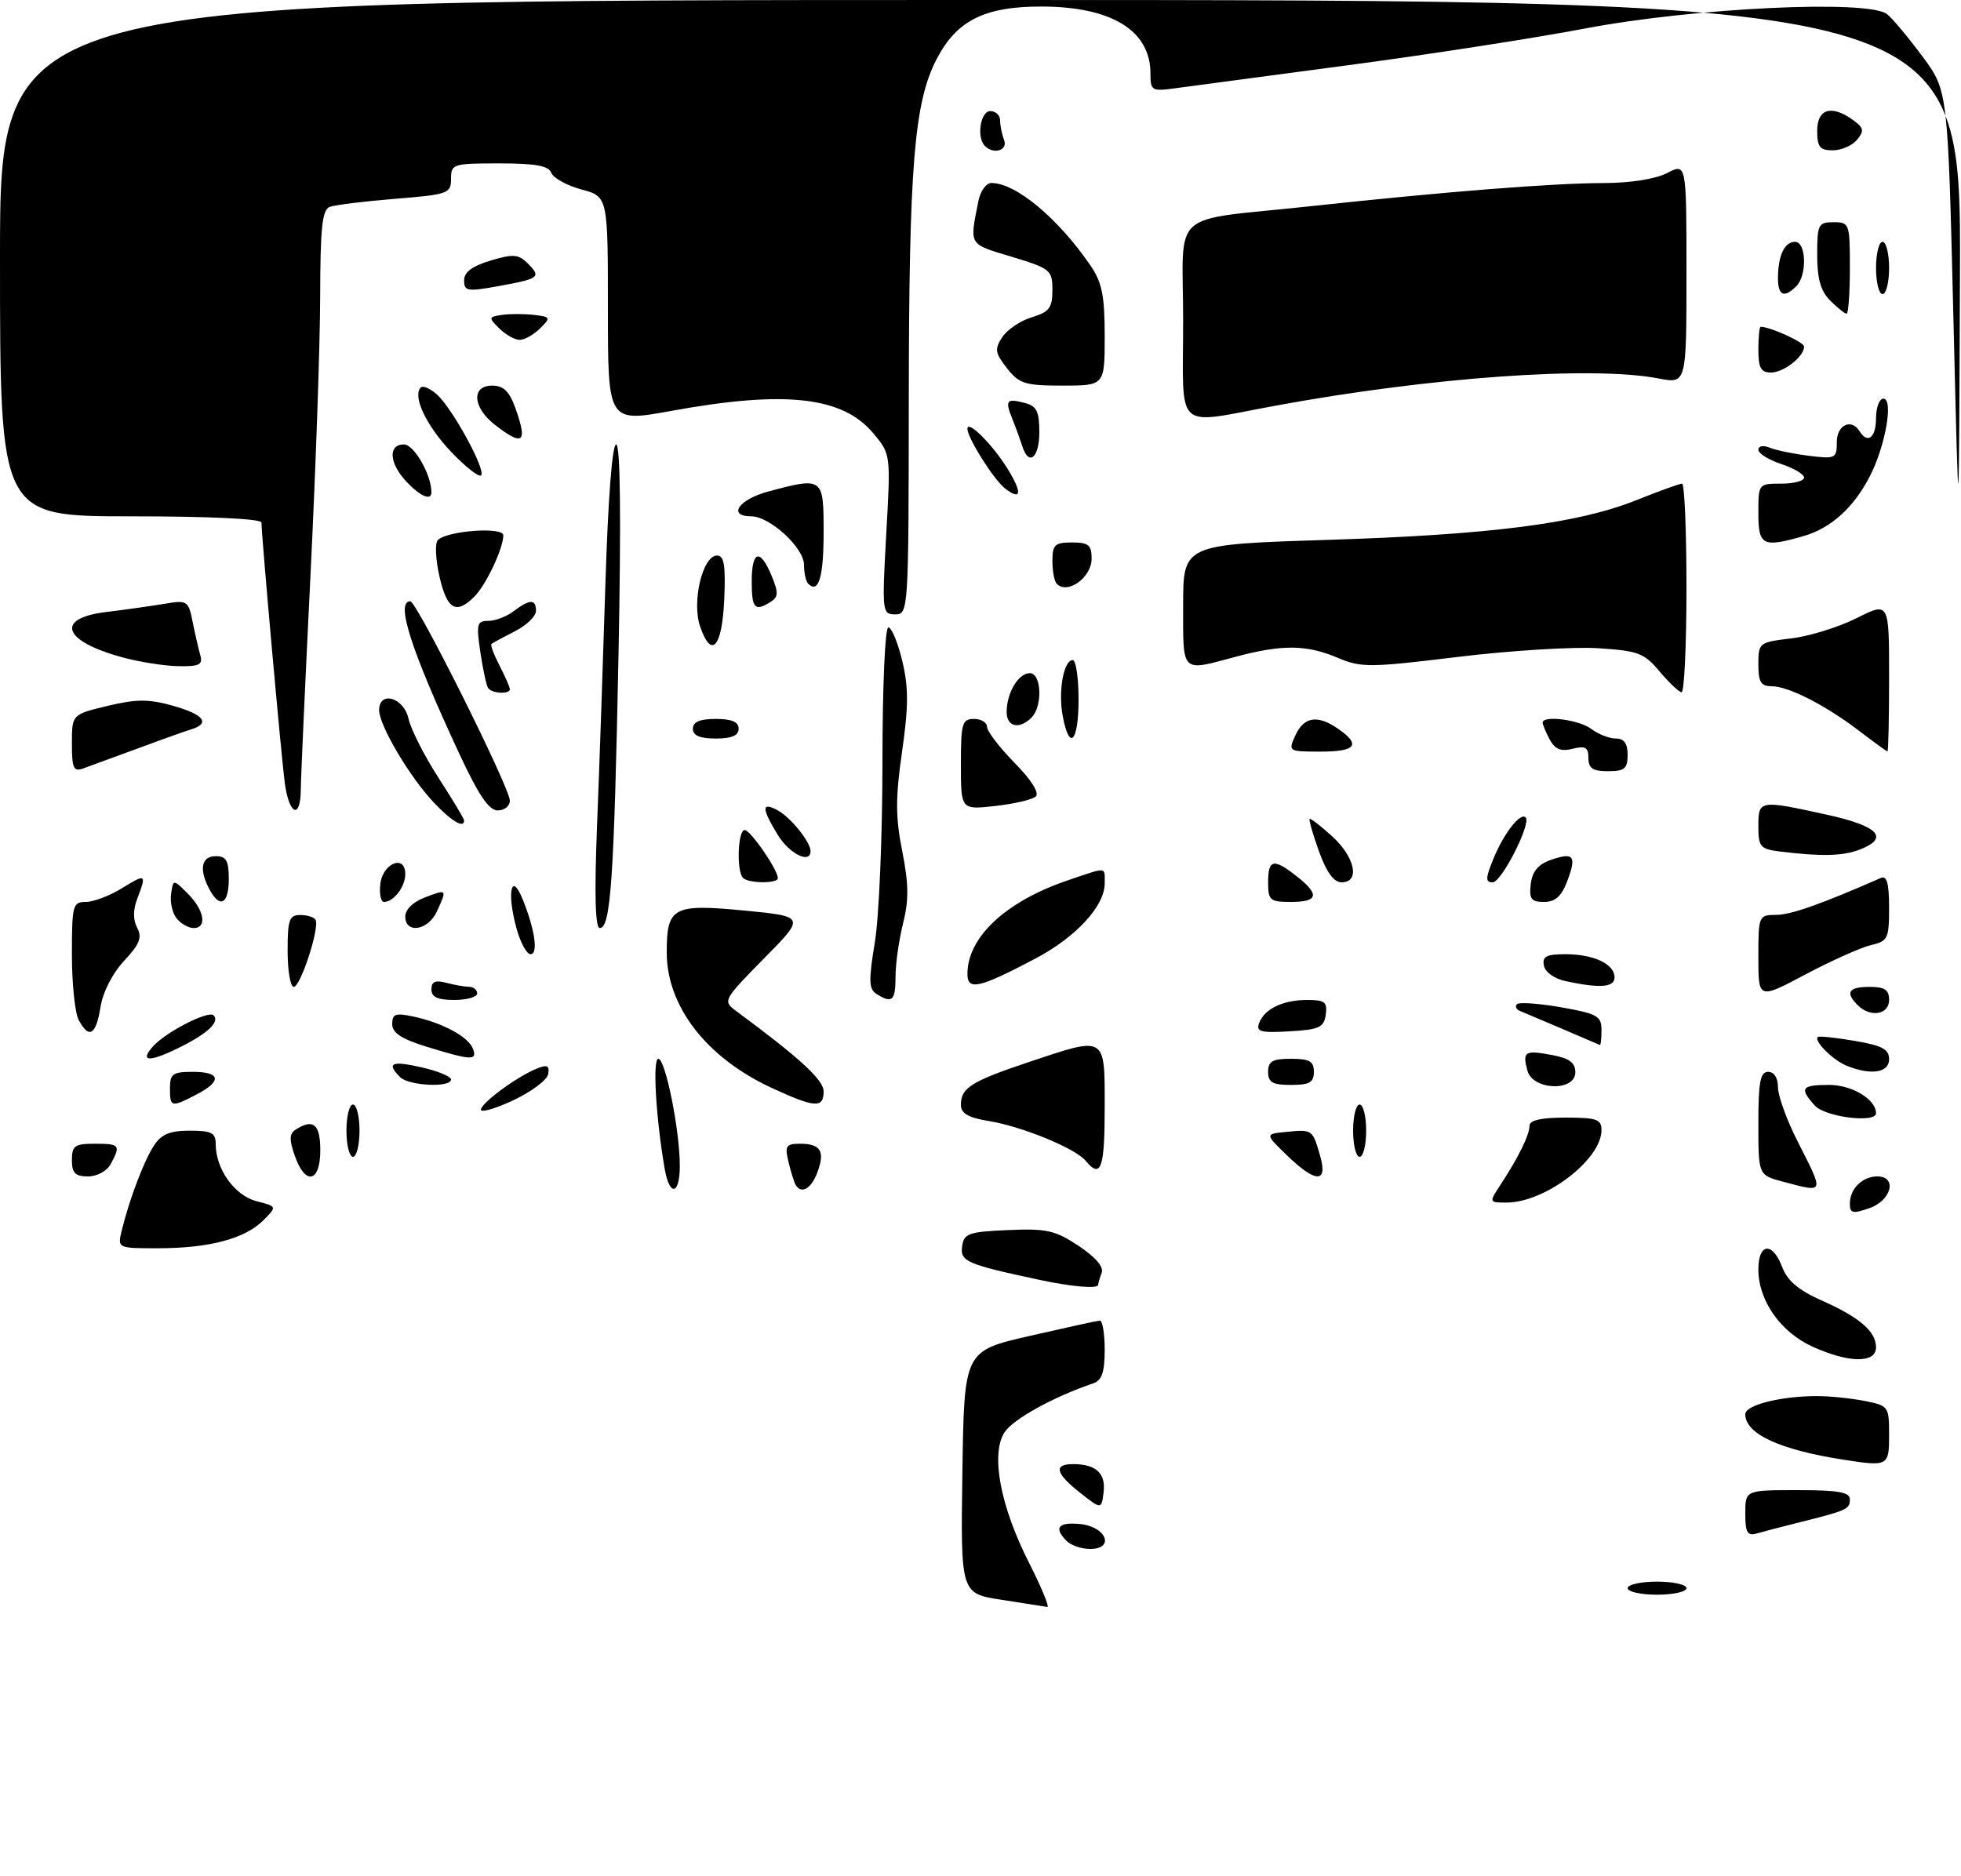 <?xml version="1.0" encoding="UTF-8" standalone="no"?>
<!DOCTYPE svg PUBLIC "-//W3C//DTD SVG 1.1//EN" "http://www.w3.org/Graphics/SVG/1.1/DTD/svg11.dtd" >
<svg xmlns="http://www.w3.org/2000/svg" xmlns:xlink="http://www.w3.org/1999/xlink" version="1.1" viewBox="0 0 300 287">
 <g >
 <path fill="currentColor"
d=" M 153.23 244.78 C 146.96 243.82 146.96 243.82 147.23 225.26 C 147.50 206.70 147.50 206.70 157.50 204.41 C 163.00 203.15 167.84 202.09 168.25 202.06 C 168.66 202.03 169.00 204.04 169.00 206.53 C 169.00 209.95 168.57 211.21 167.25 211.66 C 161.17 213.72 154.96 217.15 153.67 219.16 C 151.53 222.50 153.03 230.47 157.42 239.10 C 159.34 242.90 160.60 245.94 160.21 245.87 C 159.82 245.80 156.68 245.31 153.23 244.78 Z  M 249.00 243.00 C 249.00 242.45 251.03 242.00 253.50 242.00 C 255.97 242.00 258.00 242.45 258.00 243.00 C 258.00 243.55 255.97 244.00 253.50 244.00 C 251.03 244.00 249.00 243.55 249.00 243.00 Z  M 163.20 235.80 C 161.16 233.76 161.86 232.86 165.24 233.19 C 169.23 233.57 170.61 237.00 166.77 237.00 C 165.47 237.00 163.86 236.46 163.20 235.80 Z  M 267.00 231.57 C 267.00 228.00 267.00 228.00 275.00 228.00 C 281.28 228.00 283.00 228.31 283.00 229.43 C 283.00 230.92 282.52 231.13 275.00 233.00 C 272.52 233.62 269.71 234.35 268.75 234.63 C 267.32 235.04 267.00 234.49 267.00 231.57 Z  M 165.25 228.41 C 161.44 225.42 161.12 223.99 164.25 224.02 C 167.70 224.04 169.19 225.45 168.83 228.34 C 168.50 230.97 168.50 230.97 165.25 228.41 Z  M 282.00 223.34 C 272.24 221.82 267.00 219.39 267.00 216.39 C 267.00 214.98 272.41 213.61 278.00 213.61 C 279.93 213.61 283.19 213.95 285.25 214.35 C 288.91 215.07 289.00 215.20 289.00 219.55 C 289.00 224.33 288.87 224.41 282.00 223.34 Z  M 277.27 206.04 C 272.39 203.82 269.01 199.00 269.00 194.25 C 269.00 190.16 271.17 189.95 272.66 193.90 C 273.43 195.95 275.17 197.42 278.59 198.94 C 284.47 201.54 287.00 203.71 287.00 206.15 C 287.00 208.62 282.85 208.57 277.27 206.04 Z  M 159.00 195.82 C 147.86 193.44 146.86 193.01 147.19 190.69 C 147.47 188.72 148.17 188.47 154.20 188.21 C 160.09 187.95 161.41 188.24 165.00 190.62 C 167.58 192.33 168.89 193.85 168.54 194.74 C 168.25 195.52 168.00 196.35 168.00 196.58 C 168.00 197.23 163.97 196.89 159.00 195.82 Z  M 18.63 188.25 C 19.80 183.47 22.02 177.61 23.56 175.27 C 24.69 173.54 25.99 173.00 29.02 173.00 C 32.37 173.00 33.00 173.33 33.00 175.05 C 33.00 178.87 35.88 182.91 39.21 183.78 C 42.40 184.60 42.40 184.60 40.26 186.74 C 37.47 189.53 31.98 190.99 24.23 190.99 C 17.96 191.00 17.96 191.00 18.63 188.25 Z  M 283.00 184.15 C 283.00 181.89 284.91 180.00 287.20 180.00 C 290.28 180.00 289.37 183.68 286.00 184.85 C 283.41 185.75 283.00 185.66 283.00 184.15 Z  M 229.57 181.25 C 232.28 177.12 233.99 173.65 233.99 172.25 C 234.00 171.40 235.77 171.00 239.50 171.00 C 244.26 171.00 245.00 171.26 245.00 172.92 C 245.00 177.42 236.38 184.00 230.48 184.00 C 227.77 184.00 227.77 184.00 229.57 181.25 Z  M 101.67 178.75 C 100.33 170.97 99.82 162.00 100.71 162.00 C 101.80 162.00 104.00 172.97 104.00 178.37 C 104.00 182.88 102.42 183.14 101.67 178.75 Z  M 121.70 181.25 C 121.47 180.84 120.98 179.26 120.62 177.75 C 120.04 175.32 120.25 175.00 122.42 175.00 C 125.56 175.00 126.26 176.18 125.03 179.42 C 124.08 181.93 122.55 182.77 121.70 181.25 Z  M 272.75 180.80 C 269.00 179.80 269.00 179.80 269.00 171.90 C 269.00 165.54 269.29 164.00 270.50 164.00 C 271.41 164.00 272.00 164.93 272.00 166.36 C 272.00 167.66 273.34 171.37 274.99 174.61 C 279.12 182.76 279.21 182.51 272.75 180.80 Z  M 11.00 177.50 C 11.00 175.31 11.43 175.00 14.50 175.00 C 18.33 175.00 18.49 175.21 16.96 178.07 C 16.37 179.17 14.88 180.00 13.46 180.00 C 11.50 180.00 11.00 179.49 11.00 177.50 Z  M 45.09 176.82 C 44.23 174.36 44.26 173.45 45.24 172.83 C 47.94 171.11 49.00 172.00 49.00 176.00 C 49.00 180.96 46.70 181.44 45.09 176.82 Z  M 196.86 176.75 C 193.50 173.50 193.50 173.50 196.85 173.18 C 200.78 172.80 200.80 172.81 201.96 176.86 C 203.17 181.07 201.27 181.03 196.86 176.75 Z  M 166.09 177.61 C 164.50 175.69 156.38 172.36 151.25 171.52 C 148.09 171.00 147.00 170.36 147.00 169.03 C 147.00 166.47 148.58 165.46 157.19 162.57 C 169.33 158.50 169.00 158.31 169.00 169.50 C 169.00 178.80 168.42 180.42 166.09 177.61 Z  M 53.00 173.00 C 53.00 170.80 53.45 169.00 54.00 169.00 C 54.55 169.00 55.00 170.80 55.00 173.00 C 55.00 175.20 54.55 177.00 54.00 177.00 C 53.45 177.00 53.00 175.20 53.00 173.00 Z  M 207.00 173.00 C 207.00 170.80 207.45 169.00 208.00 169.00 C 208.55 169.00 209.00 170.80 209.00 173.00 C 209.00 175.20 208.55 177.00 208.00 177.00 C 207.45 177.00 207.00 175.20 207.00 173.00 Z  M 73.58 169.68 C 74.09 168.36 79.51 164.48 82.35 163.41 C 83.75 162.88 84.12 163.12 83.85 164.38 C 83.66 165.30 81.16 167.14 78.31 168.45 C 75.45 169.77 73.32 170.32 73.58 169.68 Z  M 277.65 169.17 C 275.23 166.49 275.57 166.00 279.85 166.00 C 283.33 166.00 287.00 168.22 287.00 170.33 C 287.00 171.89 279.24 170.92 277.65 169.17 Z  M 26.00 166.50 C 26.00 164.31 26.43 164.00 29.50 164.00 C 33.77 164.00 34.00 165.43 30.05 167.47 C 26.18 169.48 26.00 169.43 26.00 166.50 Z  M 118.00 166.43 C 108.07 161.82 102.00 153.97 102.00 145.73 C 102.00 138.78 102.95 138.27 113.86 139.32 C 123.22 140.23 123.22 140.23 116.86 146.67 C 110.72 152.90 110.57 153.17 112.50 154.60 C 122.42 161.94 126.00 165.23 126.00 167.00 C 126.00 169.61 124.65 169.51 118.00 166.43 Z  M 61.20 164.80 C 59.05 162.65 59.92 162.26 64.50 163.31 C 66.97 163.87 69.00 164.71 69.00 165.17 C 69.00 166.45 62.55 166.15 61.20 164.80 Z  M 194.00 164.00 C 194.00 162.38 194.67 162.00 197.50 162.00 C 200.33 162.00 201.00 162.38 201.00 164.00 C 201.00 165.62 200.33 166.00 197.50 166.00 C 194.67 166.00 194.00 165.62 194.00 164.00 Z  M 233.66 163.79 C 232.89 160.88 233.27 160.64 237.45 161.43 C 240.08 161.92 241.00 162.60 241.00 164.05 C 241.00 167.07 234.45 166.84 233.66 163.79 Z  M 282.47 163.05 C 280.40 162.21 277.39 159.19 278.11 158.66 C 278.32 158.50 280.86 158.77 283.75 159.26 C 287.96 159.98 289.00 160.54 289.00 162.08 C 289.00 164.15 286.21 164.57 282.47 163.05 Z  M 23.44 160.07 C 25.42 157.87 31.90 154.57 32.68 155.35 C 33.63 156.30 31.91 158.01 27.97 160.01 C 22.97 162.56 21.16 162.59 23.44 160.07 Z  M 65.25 160.15 C 61.40 158.96 60.00 158.03 60.00 156.68 C 60.00 155.13 60.51 154.95 63.25 155.54 C 67.72 156.50 71.64 158.62 72.35 160.46 C 73.06 162.31 72.14 162.27 65.25 160.15 Z  M 239.00 157.42 C 235.97 156.13 233.05 154.89 232.50 154.67 C 231.95 154.45 231.75 154.00 232.07 153.65 C 232.38 153.31 235.41 153.53 238.82 154.12 C 244.37 155.10 245.00 155.46 245.00 157.61 C 245.00 158.92 244.89 159.95 244.75 159.89 C 244.61 159.83 242.03 158.72 239.00 157.42 Z  M 12.04 156.07 C 11.47 155.00 11.00 150.50 11.00 146.07 C 11.00 138.50 11.13 138.00 13.13 138.00 C 14.30 138.00 16.78 137.06 18.63 135.92 C 22.34 133.63 22.45 133.70 21.00 137.50 C 20.34 139.23 20.34 140.76 20.99 141.97 C 21.77 143.43 21.35 144.49 18.98 147.02 C 17.21 148.92 15.73 151.81 15.37 154.11 C 14.68 158.39 13.62 159.02 12.04 156.07 Z  M 192.63 156.52 C 193.47 154.34 196.28 153.00 200.00 153.00 C 202.68 153.00 203.09 153.33 202.82 155.25 C 202.54 157.21 201.82 157.54 197.26 157.80 C 192.83 158.06 192.12 157.86 192.63 156.52 Z  M 284.20 153.80 C 282.25 151.85 282.80 151.00 286.00 151.00 C 288.33 151.00 289.00 151.44 289.00 153.00 C 289.00 155.26 286.13 155.73 284.20 153.80 Z  M 66.00 151.38 C 66.00 150.19 66.60 149.93 68.25 150.37 C 69.49 150.70 71.06 150.98 71.75 150.99 C 72.44 150.99 73.00 151.45 73.00 152.00 C 73.00 152.55 71.42 153.00 69.50 153.00 C 66.94 153.00 66.00 152.56 66.00 151.38 Z  M 134.09 152.08 C 132.91 151.33 132.87 150.03 133.84 144.15 C 134.48 140.28 135.00 127.86 135.00 116.56 C 135.00 105.04 135.40 96.00 135.90 96.00 C 136.40 96.00 137.35 98.30 138.03 101.12 C 139.00 105.18 139.00 108.04 138.00 115.01 C 136.98 122.11 136.99 125.02 138.03 130.25 C 139.02 135.26 139.05 137.74 138.15 141.30 C 137.52 143.82 137.00 147.49 137.00 149.44 C 137.00 153.13 136.49 153.59 134.09 152.08 Z  M 269.00 146.46 C 269.00 140.09 269.04 140.00 271.75 139.98 C 274.03 139.96 278.57 138.35 287.75 134.33 C 288.66 133.94 289.00 135.18 289.00 138.87 C 289.00 143.60 288.81 144.01 286.25 144.60 C 284.74 144.95 280.24 146.96 276.25 149.07 C 269.00 152.92 269.00 152.92 269.00 146.46 Z  M 44.00 145.50 C 44.00 140.72 44.25 140.00 45.94 140.00 C 47.01 140.00 48.06 140.34 48.28 140.75 C 48.92 141.96 45.97 151.00 44.94 151.00 C 44.42 151.00 44.00 148.53 44.00 145.50 Z  M 148.00 149.02 C 148.00 143.38 153.90 137.89 163.43 134.67 C 169.48 132.62 169.00 132.58 169.00 135.16 C 169.00 138.64 164.61 143.40 158.34 146.70 C 149.78 151.21 148.00 151.61 148.00 149.02 Z  M 239.51 150.12 C 237.81 149.76 236.38 148.74 236.19 147.74 C 235.92 146.34 236.57 146.00 239.49 146.00 C 243.81 146.00 247.00 147.50 247.00 149.54 C 247.00 151.08 244.78 151.25 239.51 150.12 Z  M 78.98 141.92 C 77.53 136.55 78.21 133.34 79.92 137.50 C 81.82 142.15 82.39 146.00 81.16 146.00 C 80.57 146.00 79.58 144.17 78.98 141.92 Z  M 27.05 140.56 C 26.39 139.76 25.99 138.07 26.17 136.81 C 26.50 134.50 26.50 134.50 28.75 136.75 C 31.27 139.27 31.72 142.00 29.62 142.00 C 28.86 142.00 27.71 141.35 27.05 140.56 Z  M 62.00 140.22 C 62.00 139.16 63.21 137.98 65.00 137.31 C 68.41 136.02 68.41 136.01 66.84 139.45 C 65.51 142.38 62.00 142.94 62.00 140.22 Z  M 91.34 126.25 C 91.69 117.59 92.26 100.94 92.62 89.25 C 93.02 76.35 93.66 68.00 94.26 68.00 C 94.91 68.00 95.03 79.23 94.62 100.25 C 93.94 134.48 93.43 142.00 91.76 142.00 C 91.06 142.00 90.92 136.87 91.34 126.25 Z  M 32.04 136.07 C 30.41 133.03 30.80 131.00 33.00 131.00 C 34.62 131.00 35.00 131.67 35.00 134.50 C 35.00 138.35 33.64 139.07 32.04 136.07 Z  M 58.18 135.26 C 58.55 132.06 62.00 130.68 62.00 133.73 C 62.00 135.68 60.23 138.00 58.73 138.00 C 58.26 138.00 58.01 136.77 58.18 135.26 Z  M 194.00 135.00 C 194.00 131.46 194.82 131.28 198.37 134.07 C 201.93 136.87 201.68 138.00 197.50 138.00 C 194.28 138.00 194.00 137.76 194.00 135.00 Z  M 234.18 135.27 C 234.41 133.34 235.30 132.26 237.23 131.58 C 240.77 130.35 241.23 130.94 239.76 134.82 C 238.88 137.15 237.93 138.00 236.21 138.00 C 234.25 138.00 233.92 137.56 234.18 135.27 Z  M 113.67 134.33 C 112.65 133.32 112.87 127.00 113.92 127.00 C 114.81 127.00 119.00 133.08 119.00 134.37 C 119.00 135.21 114.51 135.18 113.67 134.33 Z  M 201.79 130.29 C 200.86 127.69 200.21 125.46 200.35 125.31 C 200.50 125.17 202.05 126.37 203.81 127.97 C 207.32 131.18 208.10 135.00 205.24 135.00 C 204.05 135.00 202.94 133.47 201.79 130.29 Z  M 228.53 131.25 C 230.13 127.40 232.60 124.27 233.40 125.07 C 234.30 125.96 229.71 135.00 228.36 135.00 C 227.21 135.00 227.24 134.36 228.53 131.25 Z  M 118.99 127.75 C 116.49 123.65 116.48 122.65 118.95 123.97 C 120.94 125.04 124.00 128.82 124.00 130.22 C 124.00 132.25 120.76 130.65 118.99 127.75 Z  M 272.25 130.28 C 269.29 129.91 269.00 129.56 269.00 126.44 C 269.00 122.40 269.11 122.38 279.47 124.65 C 287.44 126.40 289.13 128.24 284.43 130.02 C 281.90 130.99 278.55 131.06 272.25 130.28 Z  M 66.33 122.75 C 62.66 118.86 58.00 110.98 58.00 108.66 C 58.00 105.63 61.78 106.71 62.49 109.95 C 62.85 111.57 64.91 115.64 67.07 118.99 C 69.23 122.33 71.00 125.28 71.00 125.53 C 71.00 126.81 69.08 125.67 66.33 122.75 Z  M 43.56 119.75 C 43.02 115.65 40.00 81.90 40.00 79.95 C 40.00 79.38 31.99 79.00 20.00 79.00 C 0.00 79.00 0.00 79.00 0.00 39.50 C 0.00 0.00 0.00 0.00 150.00 0.00 C 300.00 0.00 300.00 0.00 299.84 41.75 C 299.68 83.50 299.68 83.50 298.84 48.70 C 297.99 13.90 297.99 13.90 294.15 8.70 C 292.03 5.84 289.59 2.90 288.71 2.18 C 285.99 -0.09 259.21 1.18 242.50 4.36 C 234.80 5.83 218.38 8.37 206.00 10.01 C 193.62 11.66 181.81 13.23 179.75 13.51 C 176.19 14.00 176.00 13.88 176.00 11.23 C 176.00 4.66 170.02 1.00 159.27 1.00 C 150.57 1.00 146.31 3.16 143.25 9.12 C 139.85 15.74 139.06 25.41 139.03 61.25 C 139.00 93.58 138.97 94.00 136.95 94.00 C 134.96 94.00 134.92 93.65 135.58 81.73 C 136.27 69.47 136.27 69.47 133.57 66.26 C 128.86 60.67 120.10 59.70 102.75 62.86 C 93.00 64.64 93.00 64.64 93.00 47.36 C 93.00 30.08 93.00 30.08 88.95 28.99 C 86.72 28.39 84.65 27.24 84.34 26.45 C 83.93 25.36 81.92 25.00 76.39 25.00 C 69.29 25.00 69.00 25.09 69.00 27.36 C 69.00 29.61 68.58 29.76 60.43 30.42 C 55.72 30.80 51.22 31.36 50.43 31.66 C 49.29 32.10 49.00 34.89 48.98 45.36 C 48.97 52.59 48.30 71.78 47.50 88.00 C 46.70 104.22 46.03 118.96 46.02 120.75 C 45.99 125.46 44.22 124.74 43.56 119.75 Z  M 70.23 115.25 C 62.83 99.33 60.48 92.00 62.77 92.00 C 63.75 92.00 78.00 120.53 78.00 122.51 C 78.00 123.33 77.17 124.00 76.15 124.00 C 74.79 124.00 73.20 121.64 70.23 115.25 Z  M 147.00 116.95 C 147.00 110.67 147.19 110.00 149.00 110.00 C 150.10 110.00 151.00 110.55 151.00 111.21 C 151.00 111.88 152.89 114.35 155.20 116.71 C 157.78 119.33 159.04 121.33 158.45 121.87 C 157.93 122.35 155.14 123.00 152.25 123.32 C 147.00 123.91 147.00 123.91 147.00 116.95 Z  M 11.00 113.77 C 11.00 109.32 11.00 109.32 16.44 108.01 C 20.88 106.95 22.73 106.94 26.44 107.98 C 31.19 109.31 32.25 110.68 29.25 111.60 C 27.76 112.06 24.86 113.11 12.75 117.57 C 11.25 118.12 11.00 117.58 11.00 113.77 Z  M 243.00 115.98 C 243.00 114.34 242.54 114.08 240.58 114.57 C 238.79 115.02 237.89 114.65 237.08 113.15 C 236.49 112.04 236.00 110.88 236.00 110.57 C 236.00 109.40 241.58 110.12 243.44 111.53 C 244.51 112.34 246.20 113.00 247.19 113.00 C 248.45 113.00 249.00 113.75 249.00 115.50 C 249.00 117.61 248.53 118.00 246.00 118.00 C 243.66 118.00 243.00 117.56 243.00 115.98 Z  M 198.18 112.50 C 199.49 109.63 201.60 109.33 204.78 111.56 C 208.24 113.98 207.43 115.00 202.02 115.00 C 197.07 115.00 197.05 114.98 198.18 112.50 Z  M 284.50 111.89 C 279.30 107.91 273.60 105.00 271.04 105.00 C 269.39 105.00 269.00 104.36 269.00 101.64 C 269.00 98.35 269.11 98.27 274.01 97.68 C 276.77 97.36 281.27 95.96 284.01 94.59 C 289.00 92.08 289.00 92.08 289.00 103.54 C 289.00 109.84 288.89 114.99 288.75 114.97 C 288.61 114.96 286.70 113.57 284.50 111.89 Z  M 106.00 111.50 C 106.00 110.45 107.06 110.00 109.50 110.00 C 111.94 110.00 113.00 110.45 113.00 111.50 C 113.00 112.55 111.94 113.00 109.50 113.00 C 107.06 113.00 106.00 112.55 106.00 111.50 Z  M 162.58 109.56 C 161.86 105.76 162.72 101.00 164.11 101.00 C 164.60 101.00 165.00 103.70 165.00 107.00 C 165.00 113.55 163.60 115.03 162.58 109.56 Z  M 154.00 108.93 C 154.00 106.03 155.80 103.00 157.54 103.00 C 159.34 103.00 159.54 108.06 157.80 109.80 C 155.94 111.66 154.00 111.22 154.00 108.93 Z  M 74.66 105.25 C 74.40 104.84 73.87 102.36 73.48 99.75 C 72.85 95.48 72.97 95.00 74.70 95.00 C 75.75 95.00 77.49 94.34 78.56 93.53 C 81.05 91.65 82.00 91.63 82.00 93.47 C 82.00 94.29 80.54 95.69 78.75 96.60 C 76.96 97.51 75.35 98.38 75.18 98.53 C 75.00 98.69 75.56 100.18 76.43 101.86 C 77.29 103.53 78.00 105.15 78.00 105.45 C 78.00 106.28 75.19 106.11 74.66 105.25 Z  M 253.88 102.73 C 251.52 99.91 250.61 99.57 244.42 99.18 C 240.66 98.94 231.03 99.54 223.04 100.51 C 209.51 102.16 208.23 102.17 204.63 100.64 C 199.86 98.62 196.12 98.59 189.00 100.50 C 180.61 102.75 181.00 103.14 181.00 92.65 C 181.00 83.31 181.00 83.31 202.94 82.61 C 228.10 81.82 241.38 80.11 250.36 76.52 C 253.82 75.13 256.96 74.00 257.33 74.00 C 257.70 74.00 258.00 81.20 258.00 90.00 C 258.00 98.80 257.66 105.96 257.25 105.92 C 256.84 105.88 255.32 104.44 253.88 102.73 Z  M 18.81 100.60 C 9.62 98.13 8.33 94.60 16.25 93.64 C 19.14 93.29 23.14 92.72 25.15 92.39 C 28.65 91.80 28.82 91.90 29.47 95.14 C 29.84 96.99 30.37 99.29 30.64 100.25 C 31.05 101.70 30.49 101.99 27.32 101.93 C 25.22 101.90 21.39 101.30 18.81 100.60 Z  M 107.12 95.90 C 105.79 92.11 107.48 85.00 109.70 85.00 C 110.78 85.00 111.02 86.51 110.80 91.67 C 110.47 99.05 108.86 100.90 107.12 95.90 Z  M 67.24 88.25 C 66.64 85.64 66.52 83.11 66.98 82.64 C 68.38 81.20 77.00 80.57 77.00 81.90 C 77.00 83.90 74.36 89.50 72.57 91.29 C 69.78 94.07 68.40 93.29 67.24 88.25 Z  M 115.00 89.00 C 115.00 84.22 116.28 83.84 118.04 88.09 C 119.11 90.67 119.09 91.33 117.91 92.08 C 115.48 93.62 115.00 93.11 115.00 89.00 Z  M 123.64 89.31 C 123.29 88.95 123.00 87.66 123.00 86.42 C 123.00 83.81 117.77 79.00 114.92 79.00 C 111.25 79.00 113.02 76.41 117.51 75.21 C 125.93 72.96 126.00 73.01 126.00 81.44 C 126.00 88.32 125.23 90.89 123.64 89.31 Z  M 161.67 89.33 C 161.30 88.97 161.00 87.39 161.00 85.83 C 161.00 83.35 161.37 83.00 164.00 83.00 C 166.52 83.00 167.00 83.39 167.00 85.46 C 167.00 88.35 163.34 91.01 161.67 89.33 Z  M 269.00 78.50 C 269.00 74.02 269.02 74.00 272.50 74.00 C 274.43 74.00 276.00 73.58 276.00 73.08 C 276.00 72.57 274.43 71.64 272.50 71.00 C 270.57 70.36 269.00 69.38 269.00 68.82 C 269.00 68.23 269.75 68.09 270.75 68.50 C 271.71 68.90 274.41 69.45 276.75 69.74 C 280.80 70.24 281.00 70.14 281.00 67.63 C 281.00 65.00 283.24 63.96 284.50 66.00 C 285.72 67.97 287.00 66.95 287.00 64.00 C 287.00 62.35 287.51 61.00 288.13 61.00 C 289.70 61.00 288.45 68.21 286.07 72.84 C 283.60 77.66 280.10 80.82 275.92 82.02 C 269.66 83.82 269.00 83.49 269.00 78.50 Z  M 62.17 73.69 C 59.53 70.87 59.34 68.00 61.80 68.00 C 63.34 68.00 66.00 72.64 66.00 75.32 C 66.00 76.68 64.30 75.95 62.17 73.69 Z  M 153.76 74.74 C 152.01 73.37 148.01 67.02 148.00 65.60 C 148.00 64.17 151.85 68.02 154.15 71.74 C 156.42 75.42 156.26 76.68 153.76 74.74 Z  M 69.01 69.13 C 65.20 65.12 63.07 60.60 64.37 59.29 C 64.71 58.96 65.82 59.44 66.85 60.36 C 69.24 62.53 74.38 71.95 73.60 72.73 C 73.27 73.06 71.21 71.44 69.01 69.13 Z  M 156.39 68.25 C 156.08 67.29 155.41 65.43 154.88 64.12 C 153.72 61.23 153.96 60.92 156.79 61.66 C 158.59 62.13 159.00 62.95 159.00 66.12 C 159.00 70.08 157.38 71.41 156.39 68.25 Z  M 75.63 64.93 C 72.29 62.29 72.10 59.00 75.30 59.00 C 77.00 59.00 77.91 59.87 78.80 62.32 C 80.78 67.79 80.04 68.39 75.63 64.93 Z  M 181.00 49.08 C 181.00 31.68 178.49 33.93 200.50 31.55 C 221.05 29.33 237.59 28.02 245.30 28.01 C 249.42 28.00 253.26 27.40 255.05 26.47 C 258.00 24.95 258.00 24.95 258.00 41.84 C 258.00 58.73 258.00 58.73 253.75 57.91 C 243.62 55.95 218.90 57.70 195.20 62.06 C 179.39 64.96 181.00 66.43 181.00 49.08 Z  M 154.05 56.34 C 152.22 54.01 152.13 53.43 153.33 51.59 C 154.08 50.44 156.11 49.07 157.85 48.54 C 160.53 47.73 161.00 47.11 161.00 44.38 C 161.00 41.32 160.72 41.09 154.75 39.28 C 148.10 37.27 148.32 37.64 149.68 30.75 C 149.98 29.24 150.87 28.00 151.66 28.00 C 155.41 28.00 161.86 33.37 166.84 40.65 C 168.59 43.20 169.00 45.26 169.00 51.40 C 169.00 59.00 169.00 59.00 162.57 59.00 C 156.81 59.00 155.93 58.73 154.05 56.34 Z  M 269.00 53.50 C 269.00 51.58 269.16 50.00 269.35 50.00 C 270.81 50.00 276.00 52.36 276.00 53.03 C 276.00 54.55 272.88 57.00 270.93 57.00 C 269.39 57.00 269.00 56.29 269.00 53.50 Z  M 76.38 50.25 C 74.71 48.58 74.73 48.49 76.80 48.18 C 77.99 48.01 80.19 48.01 81.68 48.18 C 84.25 48.49 84.30 48.58 82.62 50.25 C 81.65 51.21 80.25 52.00 79.50 52.00 C 78.75 52.00 77.35 51.21 76.38 50.25 Z  M 280.00 46.00 C 278.53 44.53 278.00 42.67 278.00 39.00 C 278.00 34.33 278.17 34.00 280.50 34.00 C 282.93 34.00 283.00 34.20 283.00 41.00 C 283.00 44.85 282.77 48.00 282.50 48.00 C 282.23 48.00 281.10 47.10 280.00 46.00 Z  M 71.00 42.90 C 71.00 41.64 72.24 40.71 75.04 39.87 C 78.53 38.83 79.31 38.89 80.73 40.30 C 82.84 42.41 82.56 42.63 76.25 43.78 C 71.49 44.64 71.00 44.56 71.00 42.90 Z  M 272.00 42.58 C 272.00 39.13 272.99 37.00 274.61 37.00 C 276.34 37.00 276.49 42.11 274.80 43.80 C 272.95 45.65 272.00 45.24 272.00 42.58 Z  M 287.00 41.00 C 287.00 38.80 287.45 37.00 288.00 37.00 C 288.55 37.00 289.00 38.80 289.00 41.00 C 289.00 43.20 288.55 45.00 288.00 45.00 C 287.45 45.00 287.00 43.20 287.00 41.00 Z  M 150.67 22.33 C 149.36 21.02 149.99 17.00 151.50 17.00 C 152.32 17.00 153.00 17.64 153.00 18.42 C 153.00 19.20 153.27 20.55 153.61 21.42 C 154.22 23.01 152.02 23.69 150.67 22.33 Z  M 278.00 20.00 C 278.00 16.62 280.22 15.98 283.52 18.39 C 285.14 19.57 285.22 20.03 284.09 21.39 C 283.36 22.28 281.69 23.00 280.38 23.00 C 278.40 23.00 278.00 22.49 278.00 20.00 Z "/>
</g>
</svg>